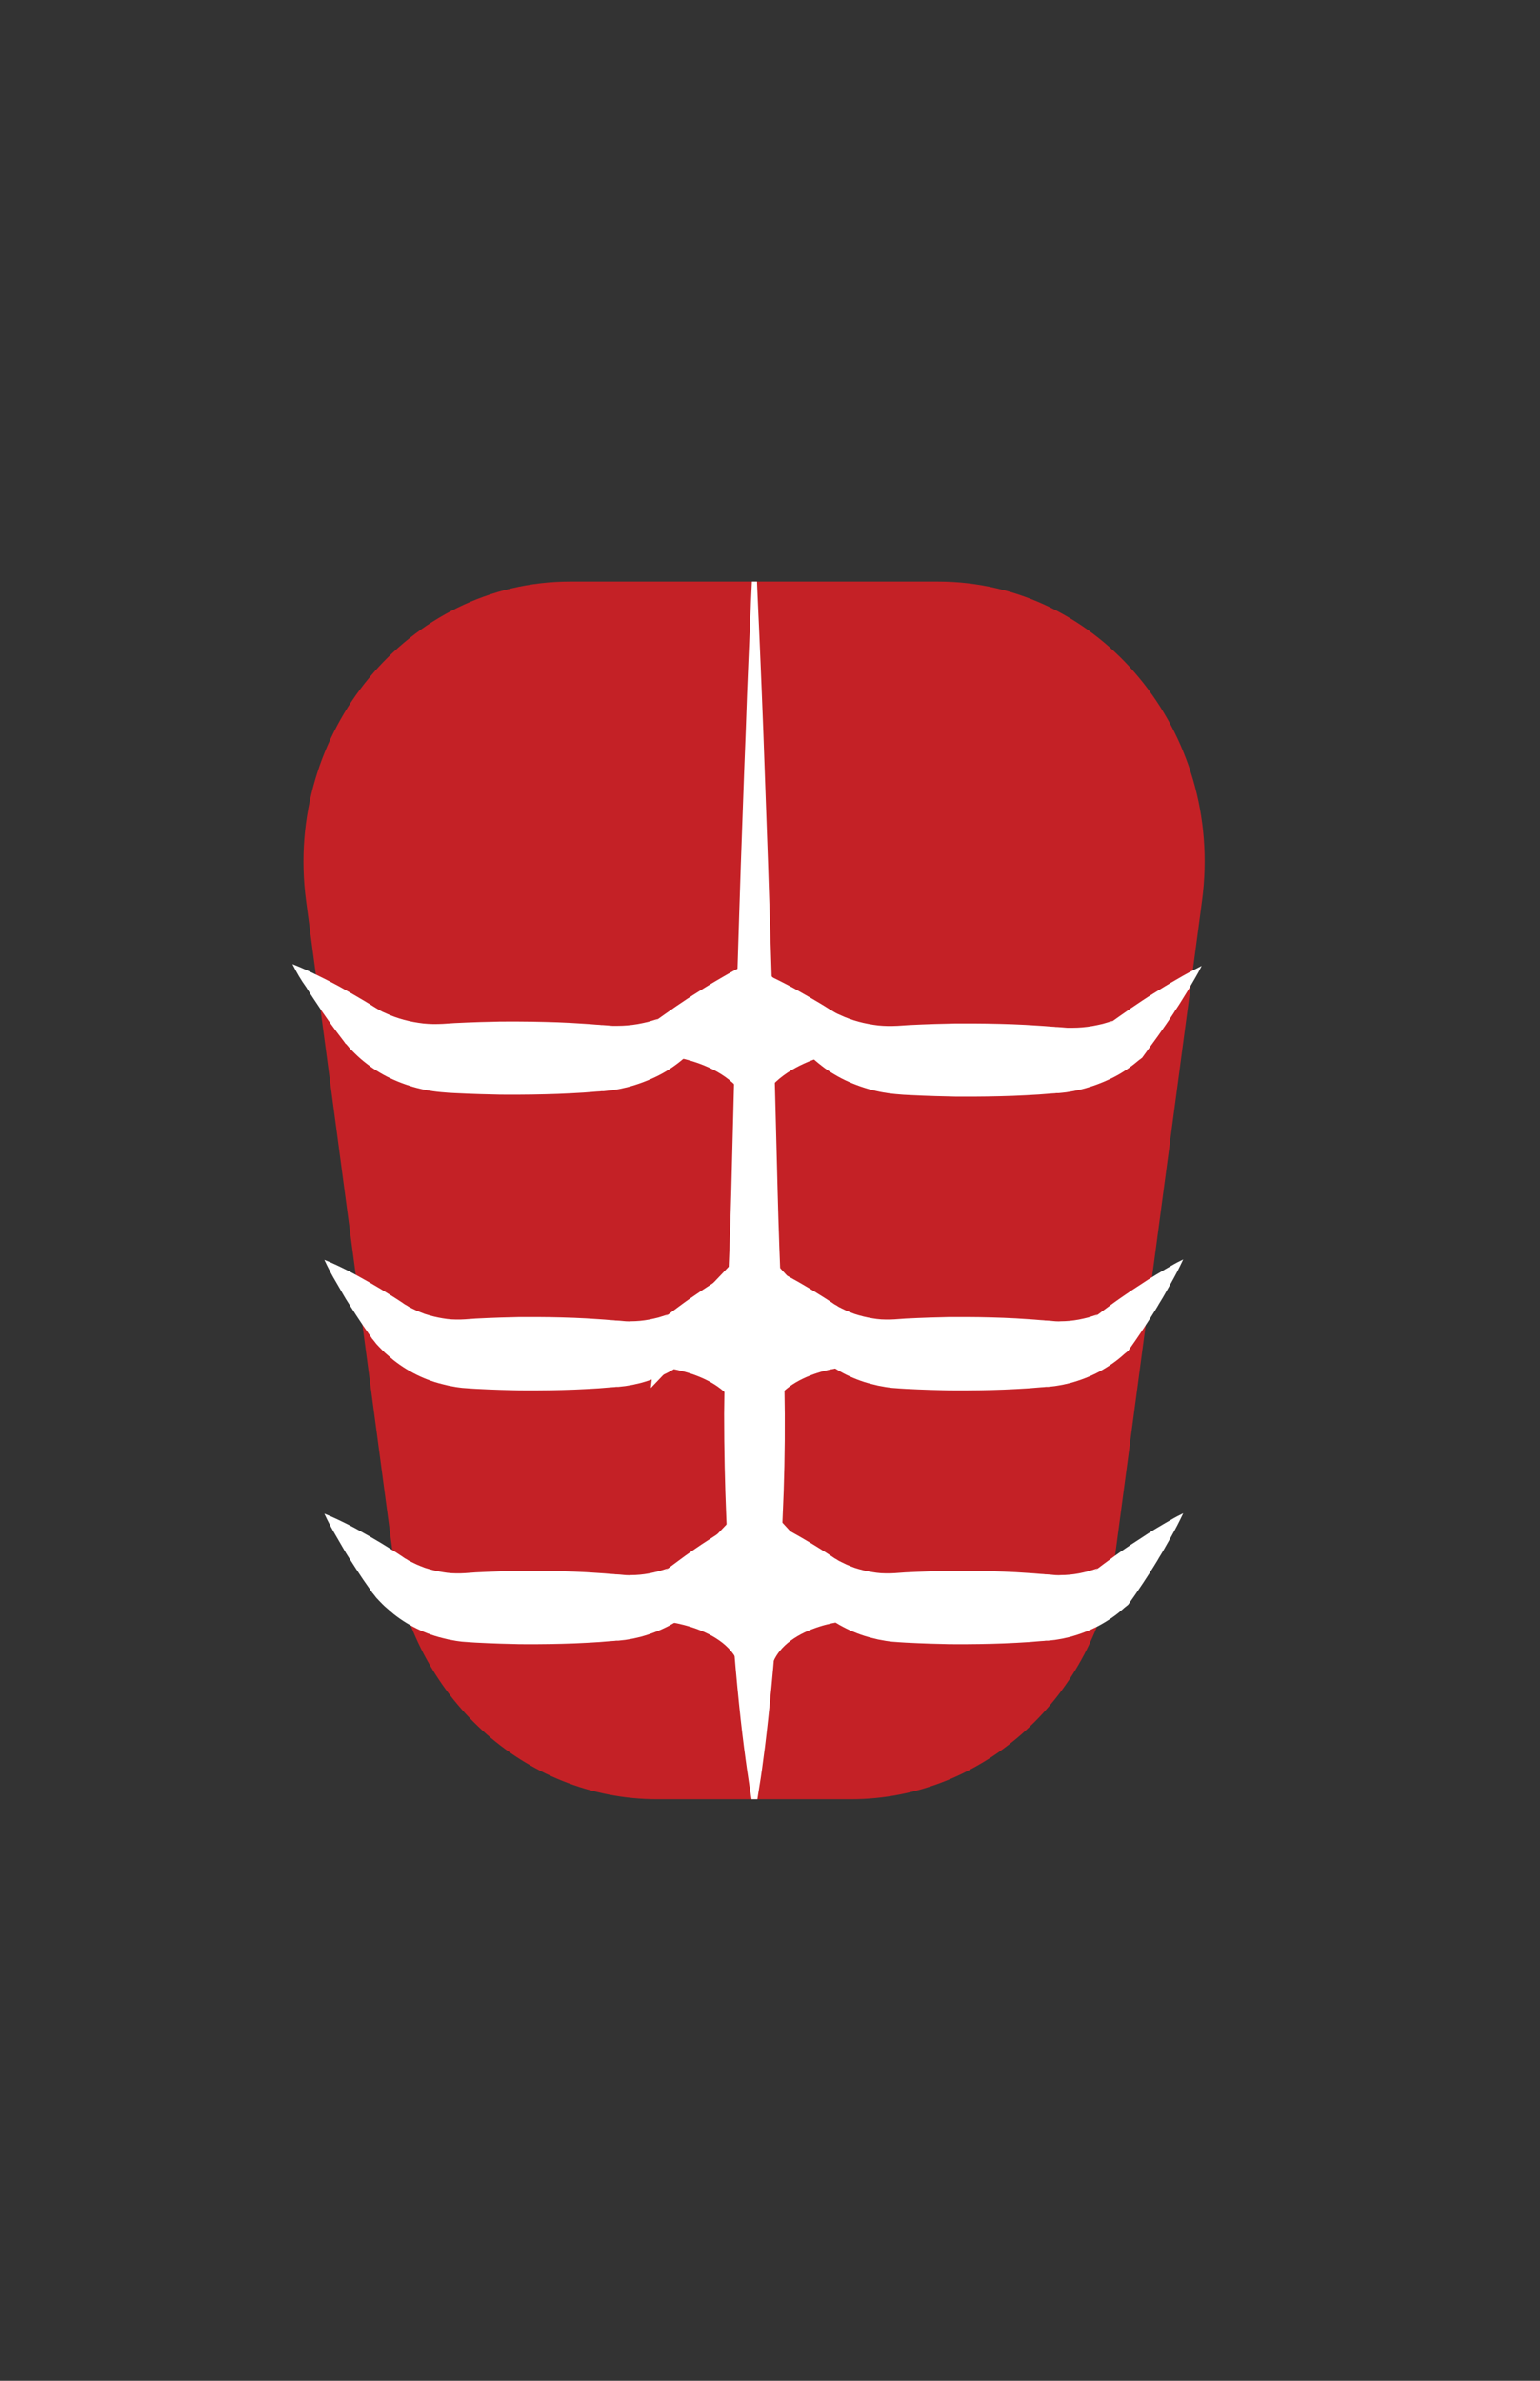 <?xml version="1.0" encoding="utf-8"?> 
<!-- Generator: Adobe Illustrator 20.1.0, SVG Export Plug-In . SVG Version: 6.00 Build 0)  -->
<svg version="1.1" id="Layer_1" xmlns="http://www.w3.org/2000/svg" xmlns:xlink="http://www.w3.org/1999/xlink" x="0px" y="0px"
	 viewBox="0 0 792 1224" style="enable-background:new 0 0 792 1224;" xml:space="preserve">
<rect x="0" y="0" width="792" height="1224" fill="#333333" stroke="none"/>
<style type="text/css">
	.st0{fill:#c42126;}
	.st1{fill:#FFFFFF;}
	.st2{fill:#FFFFFF;stroke:#FFFFFF;stroke-miterlimit:10;}
	.st3{fill:#FFFFFF;stroke:#FFFFFF;stroke-width:14;stroke-miterlimit:10;}
</style>
<path class="st0" d="M157.4,463.1l44.9,337.8C211.8,872.1,269.7,925,338,925h99.6c68.3,0,126.2-52.9,135.7-124l44.9-338
	c11.5-86.7-52.5-164-135.8-164H293.3C210,299,145.9,376.4,157.4,463.1z"/>
<g>
	<line class="st0" x1="387.8" y1="299" x2="387.8" y2="925"/>
	<path class="st1" d="M389.3,299c0,0,0.4,9.8,1.2,26.9c0.4,8.6,0.8,19,1.3,30.9c0.5,11.9,1,25.4,1.5,40c0.5,14.7,1.1,30.6,1.7,47.4
		c0.6,16.8,1.1,34.5,1.7,52.9c0.6,18.3,1.2,37.3,1.7,56.5c0.5,19.3,1,38.8,1.5,58.4c0.5,19.6,1.2,39.1,2.1,58.4
		c0.4,9.6,0.8,19.2,1.1,28.6c0.3,9.4,0.4,18.8,0.5,27.9c0.1,18.3-0.3,36.1-1.1,52.9c-0.3,8.4-0.8,16.6-1.1,24.5
		c-0.5,7.9-0.9,15.6-1.4,22.9c-2,29.3-4.5,53.8-6.6,70.9c-1.1,8.6-2,15.3-2.8,19.9c-0.7,4.6-1.1,7-1.1,7h-3c0,0-0.4-2.4-1.1-7
		c-0.7-4.6-1.7-11.3-2.8-19.9c-2.2-17.1-4.7-41.6-6.6-70.9c-0.5-7.3-0.9-15-1.4-22.9c-0.4-7.9-0.8-16.1-1.1-24.5
		c-0.7-16.8-1.1-34.5-1.1-52.9c0.1-9.2,0.2-18.5,0.5-27.9c0.3-9.4,0.7-19,1.1-28.6c0.8-19.3,1.6-38.8,2.1-58.4
		c0.5-19.6,1-39.1,1.5-58.4c0.5-19.3,1.1-38.2,1.7-56.5c0.6-18.3,1.1-36.1,1.7-52.9c0.6-16.8,1.2-32.7,1.7-47.4
		c0.6-14.7,1.1-28.1,1.5-40c0.5-11.9,0.9-22.3,1.3-30.9c0.7-17.1,1.2-26.9,1.2-26.9H389.3z"/>
</g>
<g>
	<path class="st1" d="M150.4,495.7c4.4,1.7,8.7,3.7,12.8,5.7c2,1,4.1,2,6.2,3.1c2,1.1,4.1,2.1,6,3.2c4,2.2,7.9,4.5,11.8,6.8
		c3.8,2.2,8,5.2,10.7,6.2c3.1,1.5,6.5,2.7,9.8,3.6c3.3,0.9,6.7,1.5,10,1.9l2.5,0.2l2.5,0.1c1.7,0,3.3,0,5-0.1l6.1-0.4l6.6-0.3
		c4.4-0.2,8.9-0.3,13.3-0.4c2.2-0.1,4.4-0.1,6.6-0.1c2.2,0,4.4,0,6.6,0c4.4,0,8.9,0.1,13.3,0.2l6.6,0.2l6.6,0.3
		c4.4,0.3,8.9,0.5,13.3,0.9l1.7,0.1l0.8,0.1l0.4,0c-0.1,0,0.3,0-0.2,0l0.1,0l0.1,0l0.2,0l2.8,0.2c0.6,0.1,1.6,0.1,2.4,0.2
		c0.8,0,1.7,0,2.6,0c3.4,0,6.9-0.3,10.4-0.9c1.7-0.3,3.5-0.7,5.2-1.1c1.7-0.5,3.5-1,5.2-1.6l-2.1,1.6c3.8-2.7,7.6-5.4,11.4-8
		c1.9-1.3,3.9-2.6,5.8-3.9c2-1.3,3.9-2.6,5.9-3.8c2-1.2,4-2.5,6-3.7c2-1.2,4-2.4,6.1-3.6c2.1-1.2,4.1-2.4,6.2-3.5
		c2.1-1.1,4.2-2.2,6.4-3.3c-1.1,2.2-2.2,4.3-3.4,6.3c-1.2,2.1-2.4,4.1-3.6,6.2c-1.2,2-2.5,4-3.7,6c-1.2,2-2.6,3.9-3.8,5.9
		c-1.3,2-2.6,3.9-3.9,5.8c-1.3,1.9-2.7,3.8-4,5.7c-2.7,3.8-5.5,7.5-8.2,11.3l-2.1,1.6c-4.1,3.5-8.6,6.5-13.5,8.9
		c-4.9,2.4-10,4.3-15.4,5.7c-1.3,0.3-2.7,0.6-4,0.9c-1.4,0.2-2.6,0.5-4.2,0.7l-3.8,0.4l-0.2,0l-0.1,0l-0.1,0c-0.6,0-0.2,0-0.3,0
		l-0.4,0l-0.8,0.1l-1.7,0.1c-4.4,0.4-8.9,0.7-13.3,0.9l-6.6,0.3l-6.6,0.2c-4.4,0.1-8.9,0.2-13.3,0.2c-2.2,0-4.4,0-6.6,0
		c-2.2,0-4.4,0-6.6-0.1c-4.4-0.1-8.9-0.2-13.3-0.4l-6.6-0.3c-2.3-0.1-4.2-0.2-7.2-0.5c-5.6-0.5-11.1-1.6-16.3-3.3
		c-5.3-1.7-10.4-3.9-15.1-6.7c-2.4-1.4-4.7-2.9-6.8-4.6c-1.1-0.8-2.1-1.7-3.2-2.6c-1-0.9-2-1.8-3-2.8l-1.6-1.6l-0.8-0.8
		c-0.3-0.3-0.4-0.4-0.6-0.7l-1.1-1.3l-0.3-0.3l-0.1-0.1l0,0c-0.5-0.4-0.1-0.1-0.3-0.2l-0.1-0.2l-0.5-0.7c-1.4-1.8-2.7-3.6-4.1-5.4
		c-2.7-3.6-5.3-7.3-7.9-11.1c-1.3-1.9-2.5-3.8-3.8-5.7c-1.3-1.9-2.5-3.9-3.7-5.8C154.8,503.9,152.5,499.9,150.4,495.7z"/>
</g>
<g>
	<path class="st1" d="M384.3,496.7c4.5,1.7,8.7,3.7,12.8,5.7c2,1,4.1,2,6.2,3.1c2,1.1,4.1,2.1,6,3.2c4,2.2,7.9,4.5,11.8,6.8
		c3.8,2.2,8,5.2,10.7,6.2c3.1,1.5,6.5,2.7,9.8,3.6c3.3,0.9,6.7,1.5,10,1.9l2.5,0.2l2.5,0.1c1.7,0,3.3,0,5-0.1l6.1-0.4l6.6-0.3
		c4.4-0.2,8.9-0.3,13.3-0.4c2.2-0.1,4.4-0.1,6.6-0.1c2.2,0,4.4,0,6.6,0c4.4,0,8.9,0.1,13.3,0.2l6.6,0.2l6.6,0.3
		c4.4,0.3,8.9,0.5,13.3,0.9l1.7,0.1l0.8,0.1l0.4,0c-0.1,0,0.3,0-0.2,0l0.1,0l0.1,0l0.2,0l2.8,0.2c0.6,0.1,1.6,0.1,2.4,0.2
		c0.8,0,1.7,0,2.6,0c3.4,0,6.9-0.3,10.4-0.9c1.7-0.3,3.5-0.7,5.2-1.1c1.7-0.5,3.5-1,5.2-1.6l-2.1,1.6c3.8-2.7,7.6-5.4,11.4-8
		c1.9-1.3,3.9-2.6,5.8-3.9c2-1.3,3.9-2.6,5.9-3.8c2-1.2,4-2.5,6-3.7c2-1.2,4-2.4,6.1-3.6c2.1-1.2,4.1-2.4,6.2-3.5
		c2.1-1.1,4.2-2.2,6.4-3.3c-1.1,2.2-2.2,4.3-3.4,6.3c-1.2,2.1-2.4,4.1-3.6,6.2c-1.2,2-2.5,4-3.7,6c-1.2,2-2.6,3.9-3.8,5.9
		c-1.3,2-2.6,3.9-3.9,5.8c-1.3,1.9-2.7,3.8-4,5.7c-2.7,3.8-5.5,7.5-8.2,11.3l-2.1,1.6c-4.1,3.5-8.6,6.5-13.5,8.9
		c-4.9,2.4-10,4.3-15.4,5.7c-1.3,0.3-2.7,0.6-4,0.9c-1.4,0.2-2.6,0.5-4.2,0.7l-3.8,0.4l-0.2,0l-0.1,0l-0.1,0c-0.6,0-0.2,0-0.3,0
		l-0.4,0l-0.8,0.1l-1.7,0.1c-4.4,0.4-8.9,0.7-13.3,0.9l-6.6,0.3l-6.6,0.2c-4.4,0.1-8.9,0.2-13.3,0.2c-2.2,0-4.4,0-6.6,0
		c-2.2,0-4.4,0-6.6-0.1c-4.4-0.1-8.9-0.2-13.3-0.4l-6.6-0.3c-2.3-0.1-4.2-0.2-7.2-0.5c-5.6-0.5-11.1-1.6-16.3-3.3
		c-5.3-1.7-10.4-3.9-15.1-6.7c-2.4-1.4-4.7-2.9-6.8-4.6c-1.1-0.8-2.1-1.7-3.2-2.6c-1-0.9-2-1.8-3-2.8l-1.6-1.6l-0.8-0.8
		c-0.3-0.3-0.4-0.4-0.6-0.7l-1.1-1.3l-0.3-0.3l-0.1-0.1l0,0c-0.5-0.4-0.1-0.1-0.3-0.2l-0.1-0.2l-0.5-0.7c-1.4-1.8-2.7-3.6-4.1-5.4
		c-2.7-3.6-5.3-7.3-7.9-11.1c-1.3-1.9-2.5-3.8-3.8-5.7c-1.3-1.9-2.5-3.9-3.7-5.8C388.7,504.9,386.4,500.9,384.3,496.7z"/>
</g>
<g>
	<path class="st1" d="M166.8,647.7c4.3,1.7,8.2,3.6,12.2,5.6c1.9,1,3.9,2,5.8,3.1c1.9,1.1,3.8,2.1,5.7,3.2c3.8,2.2,7.5,4.4,11.1,6.7
		c1.8,1.1,3.6,2.3,5.4,3.5l1.3,0.9l0.2,0.1c-0.1-0.1,0.3,0.2-0.2-0.2l0,0l0.1,0.1l0.3,0.2l0.7,0.4c0.4,0.3,0.9,0.6,1.3,0.8
		c0.3,0.1,0.7,0.3,1,0.5l2.1,1c0.7,0.4,1.5,0.6,2.3,1c0.7,0.3,1.5,0.6,2.3,0.9l2.3,0.7c3.1,0.9,6.2,1.5,9.2,1.9
		c1.5,0.2,3.1,0.3,4.6,0.3c0.8,0,1.5,0,2.3,0c0.8,0,1.5-0.1,2.3-0.1l5.5-0.4l6.3-0.3c4.2-0.2,8.5-0.3,12.7-0.4
		c2.1-0.1,4.2-0.1,6.3-0.1c2.1,0,4.2,0,6.3,0c4.2,0,8.5,0.1,12.7,0.2l6.3,0.2l6.3,0.3c4.2,0.3,8.5,0.5,12.7,0.9l1.6,0.1l0.8,0.1
		l0.4,0l0.1,0l0,0c0.1,0-0.6,0-0.3,0l0.2,0l1.6,0.1l1.1,0.1c0.6,0.1,1.4,0.1,2.2,0.2c0.8,0,1.6,0.1,2.4,0c3.2,0,6.4-0.3,9.6-0.9
		c1.6-0.3,3.2-0.7,4.8-1.1c1.6-0.5,3.2-1,4.8-1.5l-2.1,1.7c3.6-2.7,7.2-5.4,10.9-8.1c1.8-1.3,3.7-2.6,5.6-3.9
		c1.9-1.3,3.8-2.6,5.7-3.8c1.9-1.2,3.8-2.5,5.8-3.8c2-1.2,3.9-2.5,5.9-3.6c2-1.2,4-2.4,6-3.5c2-1.2,4.1-2.3,6.2-3.3
		c-1,2.1-2,4.2-3.1,6.3c-1.1,2.1-2.2,4.1-3.3,6.1c-1.1,2-2.3,4-3.4,6c-1.1,2-2.4,3.9-3.5,5.9c-1.2,2-2.4,3.9-3.6,5.8
		c-1.2,1.9-2.5,3.8-3.7,5.7c-2.5,3.8-5.1,7.5-7.7,11.2l-2.1,1.7c-3.8,3.5-8.2,6.5-12.8,9c-4.7,2.5-9.7,4.4-14.8,5.8
		c-1.3,0.3-2.6,0.6-3.9,0.9c-1.3,0.2-2.6,0.5-4.1,0.7l-3.6,0.4l-0.2,0c0.3,0-0.4,0-0.4,0l0,0l-0.1,0l-0.4,0l-0.8,0.1l-1.6,0.1
		c-4.2,0.4-8.5,0.7-12.7,0.9l-6.3,0.3l-6.3,0.2c-4.2,0.1-8.5,0.2-12.7,0.2c-2.1,0-4.2,0-6.3,0c-2.1,0-4.2,0-6.3-0.1
		c-4.2-0.1-8.5-0.2-12.7-0.4l-6.3-0.3l-3.2-0.2c-1.3-0.1-2.7-0.2-4-0.3c-1.4-0.2-2.7-0.3-4.1-0.6c-1.3-0.3-2.7-0.4-4-0.8
		c-2.6-0.6-5.3-1.3-7.8-2.2c-5.1-1.8-10-4.2-14.4-7.1c-1.1-0.7-2.2-1.5-3.3-2.3c-1.1-0.8-2.1-1.6-3.1-2.5c-1-0.9-2-1.7-3-2.6
		c-0.9-0.9-1.9-1.8-2.9-2.9l-1.5-1.6c-0.4-0.5-0.7-0.9-1-1.3l-0.5-0.6l-0.2-0.3l-0.1-0.1l0,0c-0.5-0.4-0.1-0.1-0.3-0.3l-0.1-0.2
		l-0.9-1.3c-1.2-1.8-2.5-3.5-3.7-5.3c-2.4-3.6-4.8-7.2-7.1-10.9c-1.2-1.8-2.3-3.7-3.4-5.6c-1.1-1.9-2.2-3.8-3.3-5.7
		C170.8,655.8,168.7,651.8,166.8,647.7z"/>
</g>
<g>
	<path class="st1" d="M387.8,647.7c4.3,1.7,8.2,3.6,12.2,5.6c1.9,1,3.9,2,5.8,3.1c1.9,1.1,3.8,2.1,5.7,3.2c3.8,2.2,7.5,4.4,11.1,6.7
		c1.8,1.1,3.6,2.3,5.4,3.5l1.3,0.9l0.2,0.1c-0.1-0.1,0.3,0.2-0.2-0.2l0,0l0.1,0.1l0.3,0.2l0.7,0.4c0.4,0.3,0.9,0.6,1.3,0.8
		c0.3,0.1,0.7,0.3,1,0.5l2.1,1c0.7,0.4,1.5,0.6,2.3,1c0.7,0.3,1.5,0.6,2.3,0.9l2.3,0.7c3.1,0.9,6.2,1.5,9.2,1.9
		c1.5,0.2,3.1,0.3,4.6,0.3c0.8,0,1.5,0,2.3,0c0.8,0,1.5-0.1,2.3-0.1l5.5-0.4l6.3-0.3c4.2-0.2,8.5-0.3,12.7-0.4
		c2.1-0.1,4.2-0.1,6.3-0.1c2.1,0,4.2,0,6.3,0c4.2,0,8.5,0.1,12.7,0.2l6.3,0.2l6.3,0.3c4.2,0.3,8.5,0.5,12.7,0.9l1.6,0.1l0.8,0.1
		l0.4,0l0.1,0l0,0c0.1,0-0.6,0-0.3,0l0.2,0l1.6,0.1l1.1,0.1c0.6,0.1,1.4,0.1,2.2,0.2c0.8,0,1.6,0.1,2.4,0c3.2,0,6.4-0.3,9.6-0.9
		c1.6-0.3,3.2-0.7,4.8-1.1c1.6-0.5,3.2-1,4.8-1.5l-2.1,1.7c3.6-2.7,7.2-5.4,10.9-8.1c1.8-1.3,3.7-2.6,5.6-3.9
		c1.9-1.3,3.8-2.6,5.7-3.8c1.9-1.2,3.8-2.5,5.8-3.8c2-1.2,3.9-2.5,5.9-3.6c2-1.2,4-2.4,6-3.5c2-1.2,4.1-2.3,6.2-3.3
		c-1,2.1-2,4.2-3.1,6.3c-1.1,2.1-2.2,4.1-3.3,6.1c-1.1,2-2.3,4-3.4,6c-1.1,2-2.4,3.9-3.5,5.9c-1.2,2-2.4,3.9-3.6,5.8
		c-1.2,1.9-2.5,3.8-3.7,5.7c-2.5,3.8-5.1,7.5-7.7,11.2l-2.1,1.7c-3.8,3.5-8.2,6.5-12.8,9c-4.7,2.5-9.7,4.4-14.8,5.8
		c-1.3,0.3-2.6,0.6-3.9,0.9c-1.3,0.2-2.6,0.5-4.1,0.7l-3.6,0.4l-0.2,0c0.3,0-0.4,0-0.4,0l0,0l-0.1,0l-0.4,0l-0.8,0.1l-1.6,0.1
		c-4.2,0.4-8.5,0.7-12.7,0.9l-6.3,0.3l-6.3,0.2c-4.2,0.1-8.5,0.2-12.7,0.2c-2.1,0-4.2,0-6.3,0c-2.1,0-4.2,0-6.3-0.1
		c-4.2-0.1-8.5-0.2-12.7-0.4l-6.3-0.3l-3.2-0.2c-1.3-0.1-2.7-0.2-4-0.3c-1.4-0.2-2.7-0.3-4.1-0.6c-1.3-0.3-2.7-0.4-4-0.8
		c-2.6-0.6-5.3-1.3-7.8-2.2c-5.1-1.8-10-4.2-14.4-7.1c-1.1-0.7-2.2-1.5-3.3-2.3c-1.1-0.8-2.1-1.6-3.1-2.5c-1-0.9-2-1.7-3-2.6
		c-0.9-0.9-1.9-1.8-2.9-2.9l-1.5-1.6c-0.4-0.5-0.7-0.9-1-1.3l-0.5-0.6l-0.2-0.3l-0.1-0.1l0,0c-0.5-0.4-0.1-0.1-0.3-0.3l-0.1-0.2
		l-0.9-1.3c-1.2-1.8-2.5-3.5-3.7-5.3c-2.4-3.6-4.8-7.2-7.1-10.9c-1.2-1.8-2.3-3.7-3.4-5.6c-1.1-1.9-2.2-3.8-3.3-5.7
		C391.7,655.8,389.6,651.8,387.8,647.7z"/>
</g>
<g>
	<path class="st1" d="M166.8,778.2c4.3,1.7,8.2,3.6,12.2,5.6c1.9,1,3.9,2,5.8,3.1c1.9,1.1,3.8,2.1,5.7,3.2c3.8,2.2,7.5,4.4,11.1,6.7
		c1.8,1.1,3.6,2.3,5.4,3.5l1.3,0.9l0.2,0.1c-0.1-0.1,0.3,0.2-0.2-0.2l0,0l0.1,0.1l0.3,0.2l0.7,0.4c0.4,0.3,0.9,0.6,1.3,0.8
		c0.3,0.1,0.7,0.3,1,0.5l2.1,1c0.7,0.4,1.5,0.6,2.3,1c0.7,0.3,1.5,0.6,2.3,0.9l2.3,0.7c3.1,0.9,6.2,1.5,9.2,1.9
		c1.5,0.2,3.1,0.3,4.6,0.3c0.8,0,1.5,0,2.3,0c0.8,0,1.5-0.1,2.3-0.1l5.5-0.4l6.3-0.3c4.2-0.2,8.5-0.3,12.7-0.4
		c2.1-0.1,4.2-0.1,6.3-0.1c2.1,0,4.2,0,6.3,0c4.2,0,8.5,0.1,12.7,0.2l6.3,0.2l6.3,0.3c4.2,0.3,8.5,0.5,12.7,0.9l1.6,0.1l0.8,0.1
		l0.4,0l0.1,0l0,0c0.1,0-0.6,0-0.3,0l0.2,0l1.6,0.1l1.1,0.1c0.6,0.1,1.4,0.1,2.2,0.2c0.8,0,1.6,0.1,2.4,0c3.2,0,6.4-0.3,9.6-0.9
		c1.6-0.3,3.2-0.7,4.8-1.1c1.6-0.5,3.2-1,4.8-1.5l-2.1,1.7c3.6-2.7,7.2-5.4,10.9-8.1c1.8-1.3,3.7-2.6,5.6-3.9
		c1.9-1.3,3.8-2.6,5.7-3.8c1.9-1.2,3.8-2.5,5.8-3.8c2-1.2,3.9-2.5,5.9-3.6c2-1.2,4-2.4,6-3.5c2-1.2,4.1-2.3,6.2-3.3
		c-1,2.1-2,4.2-3.1,6.3c-1.1,2.1-2.2,4.1-3.3,6.1c-1.1,2-2.3,4-3.4,6c-1.1,2-2.4,3.9-3.5,5.9c-1.2,2-2.4,3.9-3.6,5.8
		c-1.2,1.9-2.5,3.8-3.7,5.7c-2.5,3.8-5.1,7.5-7.7,11.2l-2.1,1.7c-3.8,3.5-8.2,6.5-12.8,9c-4.7,2.5-9.7,4.4-14.8,5.8
		c-1.3,0.3-2.6,0.6-3.9,0.9c-1.3,0.2-2.6,0.5-4.1,0.7l-3.6,0.4l-0.2,0c0.3,0-0.4,0-0.4,0l0,0l-0.1,0l-0.4,0l-0.8,0.1l-1.6,0.1
		c-4.2,0.4-8.5,0.7-12.7,0.9l-6.3,0.3l-6.3,0.2c-4.2,0.1-8.5,0.2-12.7,0.2c-2.1,0-4.2,0-6.3,0c-2.1,0-4.2,0-6.3-0.1
		c-4.2-0.1-8.5-0.2-12.7-0.4l-6.3-0.3l-3.2-0.2c-1.3-0.1-2.7-0.2-4-0.3c-1.4-0.2-2.7-0.3-4.1-0.6c-1.3-0.3-2.7-0.4-4-0.8
		c-2.6-0.6-5.3-1.3-7.8-2.2c-5.1-1.8-10-4.2-14.4-7.1c-1.1-0.7-2.2-1.5-3.3-2.3c-1.1-0.8-2.1-1.6-3.1-2.5c-1-0.9-2-1.7-3-2.6
		c-0.9-0.9-1.9-1.8-2.9-2.9l-1.5-1.6c-0.4-0.5-0.7-0.9-1-1.3l-0.5-0.6l-0.2-0.3l-0.1-0.1l0,0c-0.5-0.4-0.1-0.1-0.3-0.3l-0.1-0.2
		l-0.9-1.3c-1.2-1.8-2.5-3.5-3.7-5.3c-2.4-3.6-4.8-7.2-7.1-10.9c-1.2-1.8-2.3-3.7-3.4-5.6c-1.1-1.9-2.2-3.8-3.3-5.7
		C170.8,786.3,168.7,782.3,166.8,778.2z"/>
</g>
<g>
	<path class="st1" d="M387.8,778.2c4.3,1.7,8.2,3.6,12.2,5.6c1.9,1,3.9,2,5.8,3.1c1.9,1.1,3.8,2.1,5.7,3.2c3.8,2.2,7.5,4.4,11.1,6.7
		c1.8,1.1,3.6,2.3,5.4,3.5l1.3,0.9l0.2,0.1c-0.1-0.1,0.3,0.2-0.2-0.2l0,0l0.1,0.1l0.3,0.2l0.7,0.4c0.4,0.3,0.9,0.6,1.3,0.8
		c0.3,0.1,0.7,0.3,1,0.5l2.1,1c0.7,0.4,1.5,0.6,2.3,1c0.7,0.3,1.5,0.6,2.3,0.9l2.3,0.7c3.1,0.9,6.2,1.5,9.2,1.9
		c1.5,0.2,3.1,0.3,4.6,0.3c0.8,0,1.5,0,2.3,0c0.8,0,1.5-0.1,2.3-0.1l5.5-0.4l6.3-0.3c4.2-0.2,8.5-0.3,12.7-0.4
		c2.1-0.1,4.2-0.1,6.3-0.1c2.1,0,4.2,0,6.3,0c4.2,0,8.5,0.1,12.7,0.2l6.3,0.2l6.3,0.3c4.2,0.3,8.5,0.5,12.7,0.9l1.6,0.1l0.8,0.1
		l0.4,0l0.1,0l0,0c0.1,0-0.6,0-0.3,0l0.2,0l1.6,0.1l1.1,0.1c0.6,0.1,1.4,0.1,2.2,0.2c0.8,0,1.6,0.1,2.4,0c3.2,0,6.4-0.3,9.6-0.9
		c1.6-0.3,3.2-0.7,4.8-1.1c1.6-0.5,3.2-1,4.8-1.5l-2.1,1.7c3.6-2.7,7.2-5.4,10.9-8.1c1.8-1.3,3.7-2.6,5.6-3.9
		c1.9-1.3,3.8-2.6,5.7-3.8c1.9-1.2,3.8-2.5,5.8-3.8c2-1.2,3.9-2.5,5.9-3.6c2-1.2,4-2.4,6-3.5c2-1.2,4.1-2.3,6.2-3.3
		c-1,2.1-2,4.2-3.1,6.3c-1.1,2.1-2.2,4.1-3.3,6.1c-1.1,2-2.3,4-3.4,6c-1.1,2-2.4,3.9-3.5,5.9c-1.2,2-2.4,3.9-3.6,5.8
		c-1.2,1.9-2.5,3.8-3.7,5.7c-2.5,3.8-5.1,7.5-7.7,11.2l-2.1,1.7c-3.8,3.5-8.2,6.5-12.8,9c-4.7,2.5-9.7,4.4-14.8,5.8
		c-1.3,0.3-2.6,0.6-3.9,0.9c-1.3,0.2-2.6,0.5-4.1,0.7l-3.6,0.4l-0.2,0c0.3,0-0.4,0-0.4,0l0,0l-0.1,0l-0.4,0l-0.8,0.1l-1.6,0.1
		c-4.2,0.4-8.5,0.7-12.7,0.9l-6.3,0.3l-6.3,0.2c-4.2,0.1-8.5,0.2-12.7,0.2c-2.1,0-4.2,0-6.3,0c-2.1,0-4.2,0-6.3-0.1
		c-4.2-0.1-8.5-0.2-12.7-0.4l-6.3-0.3l-3.2-0.2c-1.3-0.1-2.7-0.2-4-0.3c-1.4-0.2-2.7-0.3-4.1-0.6c-1.3-0.3-2.7-0.4-4-0.8
		c-2.6-0.6-5.3-1.3-7.8-2.2c-5.1-1.8-10-4.2-14.4-7.1c-1.1-0.7-2.2-1.5-3.3-2.3c-1.1-0.8-2.1-1.6-3.1-2.5c-1-0.9-2-1.7-3-2.6
		c-0.9-0.9-1.9-1.8-2.9-2.9l-1.5-1.6c-0.4-0.5-0.7-0.9-1-1.3l-0.5-0.6l-0.2-0.3l-0.1-0.1l0,0c-0.5-0.4-0.1-0.1-0.3-0.3l-0.1-0.2
		l-0.9-1.3c-1.2-1.8-2.5-3.5-3.7-5.3c-2.4-3.6-4.8-7.2-7.1-10.9c-1.2-1.8-2.3-3.7-3.4-5.6c-1.1-1.9-2.2-3.8-3.3-5.7
		C391.7,786.3,389.6,782.3,387.8,778.2z"/>
</g>
<path class="st2" d="M387.8,580.4c0-34.3,46.7-40.3,46.7-40.3l-46.7-46.4l-46.1,48.4C341.7,542.1,387.8,546.1,387.8,580.4"/>
<path class="st3" d="M387.8,734.4c0-34.3,44.5-38.3,44.5-38.3l-44.5-48.4l-46.1,48.4C341.7,696.1,387.8,700.1,387.8,734.4"/>
<path class="st3" d="M388.6,864.9c0-34.3,44.5-38.3,44.5-38.3l-44.5-48.4l-46.1,48.4C342.5,826.6,388.6,830.6,388.6,864.9"/>
</svg>
